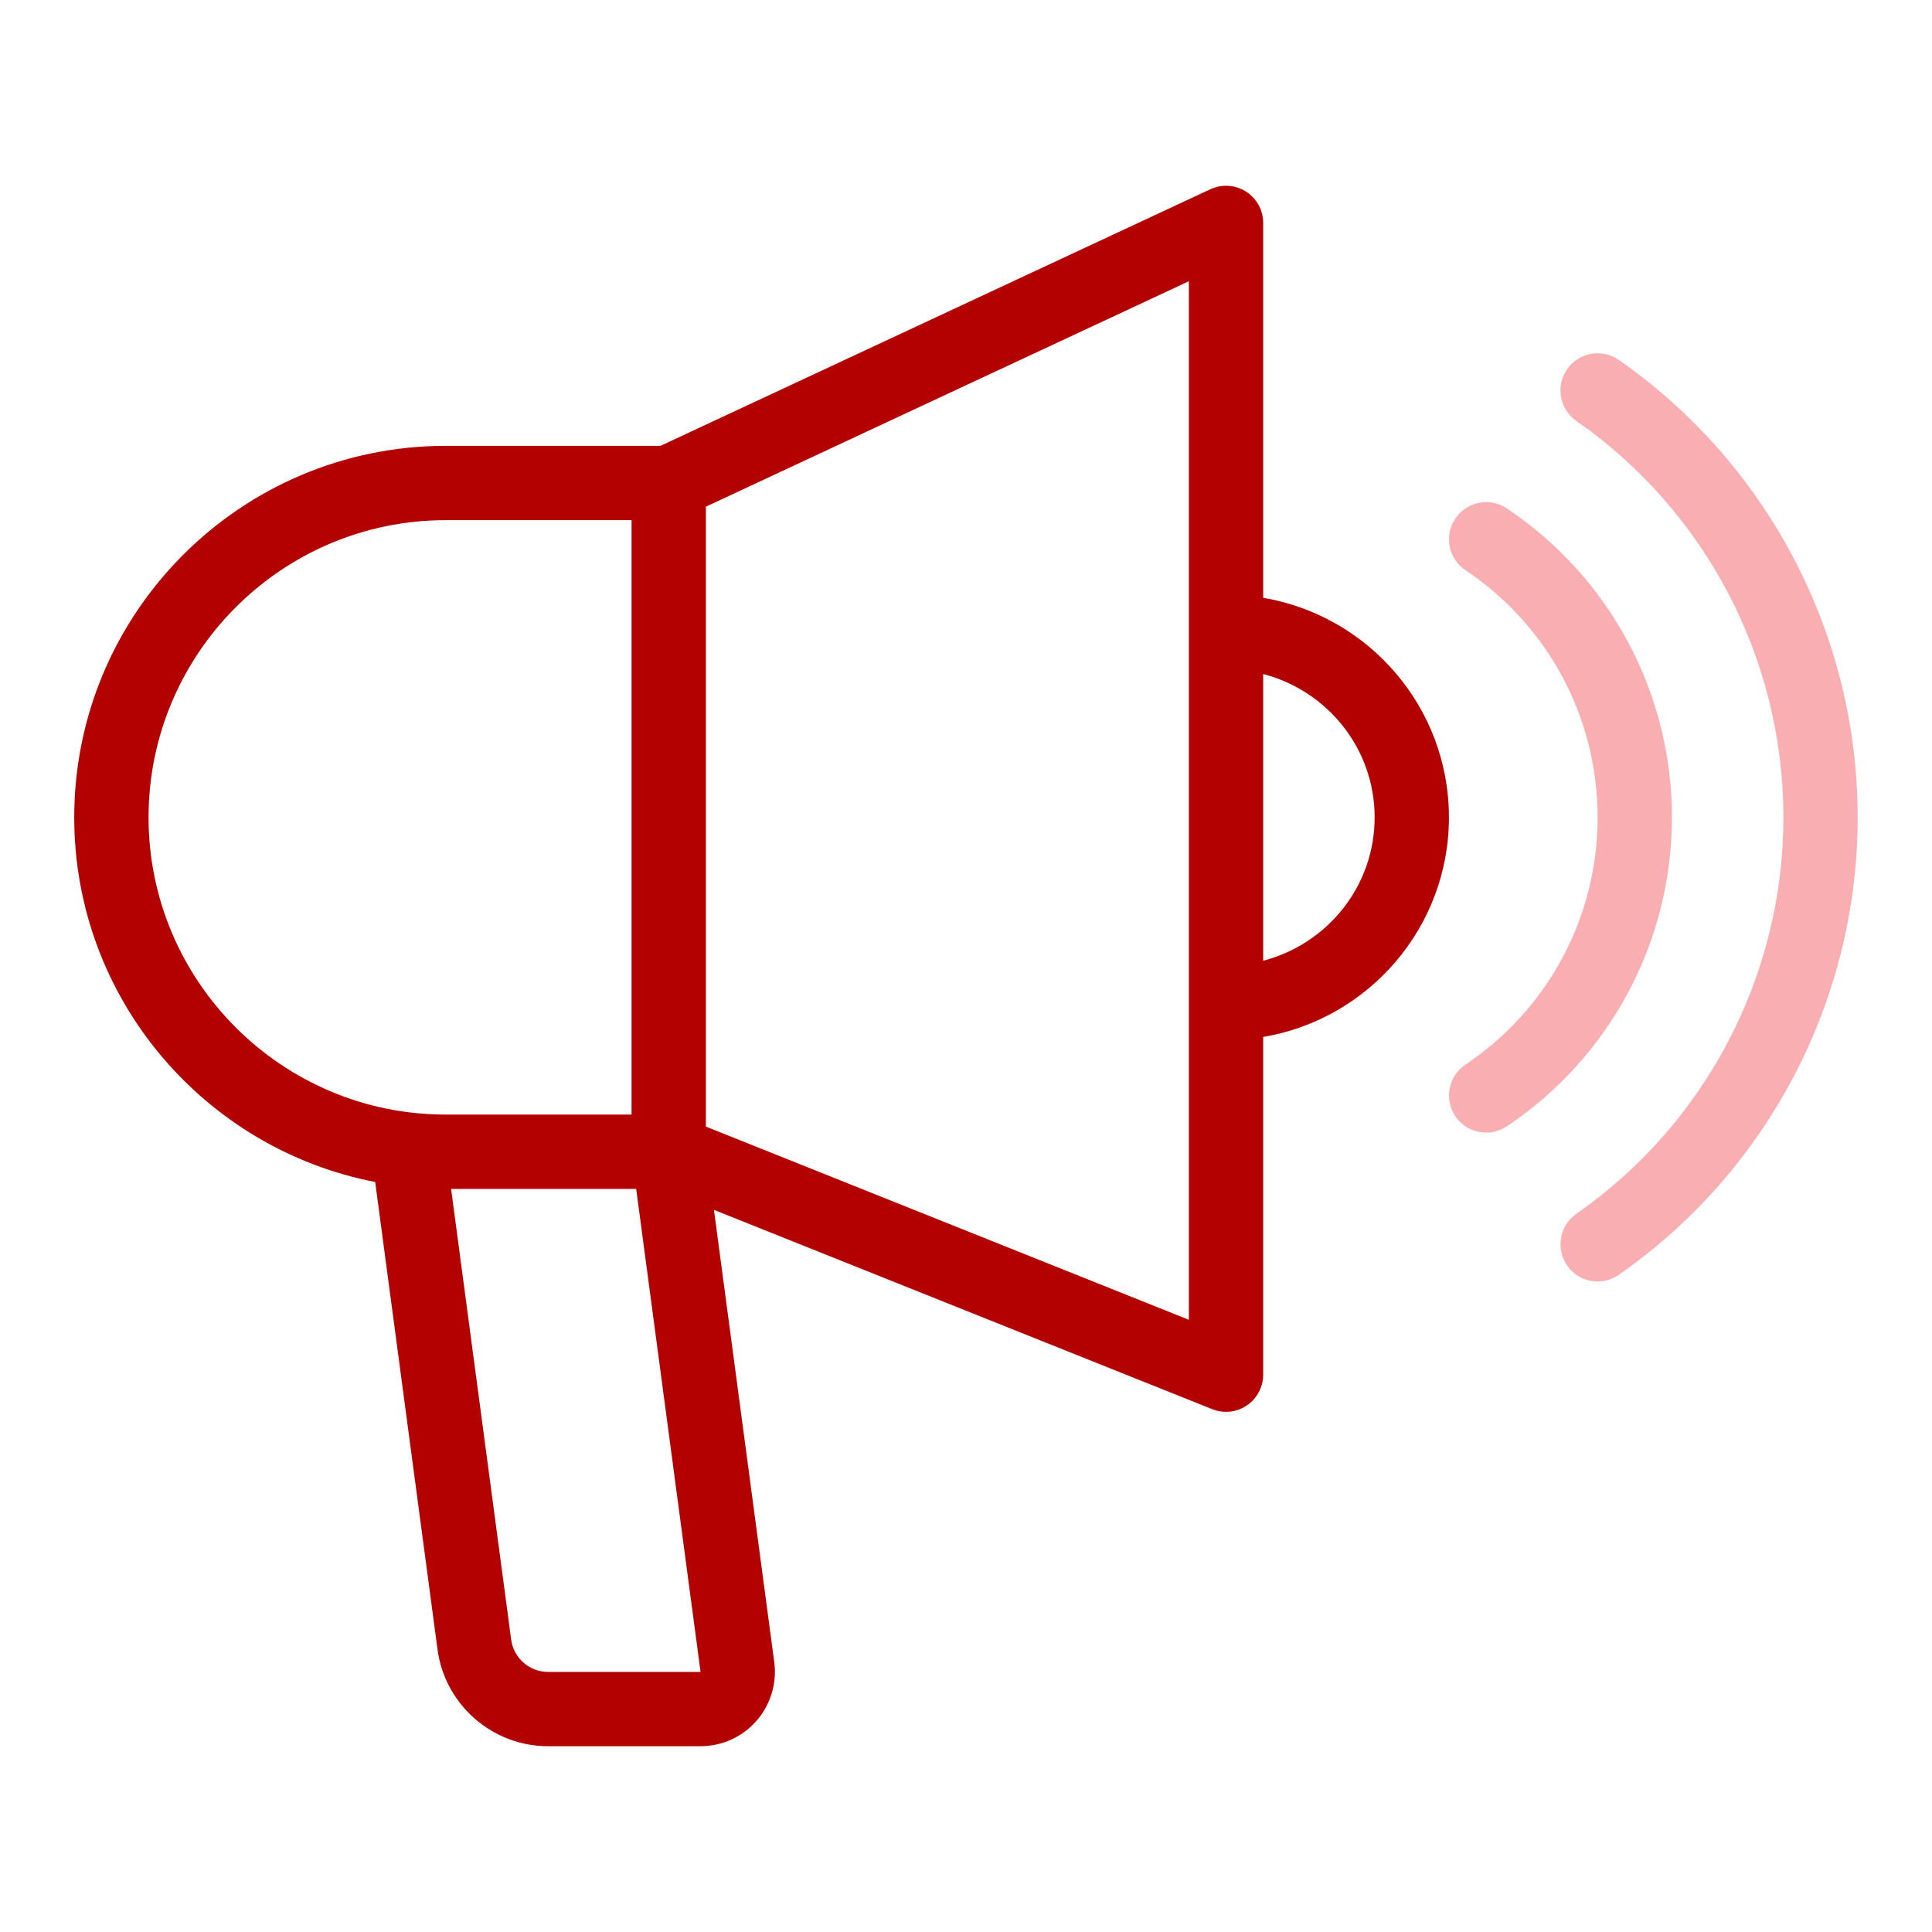<svg width="56" height="56" viewBox="0 0 56 56" fill="none" xmlns="http://www.w3.org/2000/svg">
<path d="M36.614 17.328V6.461C36.614 6.093 36.425 5.751 36.115 5.552C35.805 5.355 35.416 5.331 35.081 5.486L19.144 12.923H12.922C6.983 12.923 2.152 17.754 2.152 23.692C2.152 28.93 5.913 33.301 10.875 34.261L12.682 47.812C12.895 49.41 14.271 50.615 15.884 50.615H20.306C20.927 50.615 21.518 50.347 21.927 49.88C22.336 49.412 22.523 48.791 22.442 48.177L20.694 35.069L35.137 40.846C35.266 40.897 35.401 40.923 35.537 40.923C35.749 40.923 35.96 40.859 36.141 40.738C36.436 40.536 36.614 40.203 36.614 39.846V30.057C39.665 29.542 41.998 26.888 41.998 23.692C41.998 20.496 39.665 17.842 36.614 17.328ZM4.306 23.692C4.306 18.942 8.171 15.077 12.922 15.077H18.306V32.307H12.922C8.171 32.307 4.306 28.442 4.306 23.692ZM15.884 48.461C15.347 48.461 14.887 48.06 14.817 47.528L13.075 34.461H18.44L20.306 48.461H15.884ZM34.46 38.255L20.46 32.654V14.686L34.46 8.152V38.255ZM36.614 27.847V19.537C38.467 20.019 39.845 21.69 39.845 23.692C39.845 25.694 38.467 27.366 36.614 27.847Z" fill="#B30000"/>
<path d="M48.462 23.692C48.462 20.09 46.673 16.743 43.678 14.737C43.184 14.406 42.513 14.538 42.183 15.033C41.851 15.527 41.983 16.196 42.478 16.527C44.877 18.132 46.308 20.81 46.308 23.692C46.308 26.574 44.877 29.252 42.478 30.857C41.983 31.189 41.851 31.857 42.183 32.352C42.389 32.662 42.732 32.829 43.079 32.829C43.284 32.829 43.493 32.769 43.678 32.647C46.673 30.641 48.462 27.293 48.462 23.692Z" fill="#F9AFB2"/>
<path d="M46.924 10.434C46.433 10.094 45.764 10.214 45.424 10.701C45.085 11.189 45.203 11.86 45.691 12.201C49.449 14.82 51.693 19.117 51.693 23.692C51.693 28.267 49.449 32.563 45.692 35.183C45.204 35.523 45.086 36.194 45.425 36.683C45.634 36.983 45.969 37.144 46.309 37.144C46.521 37.144 46.736 37.081 46.924 36.95C51.259 33.927 53.846 28.97 53.846 23.692C53.846 18.414 51.259 13.457 46.924 10.434Z" fill="#F9AFB2"/>
</svg>
